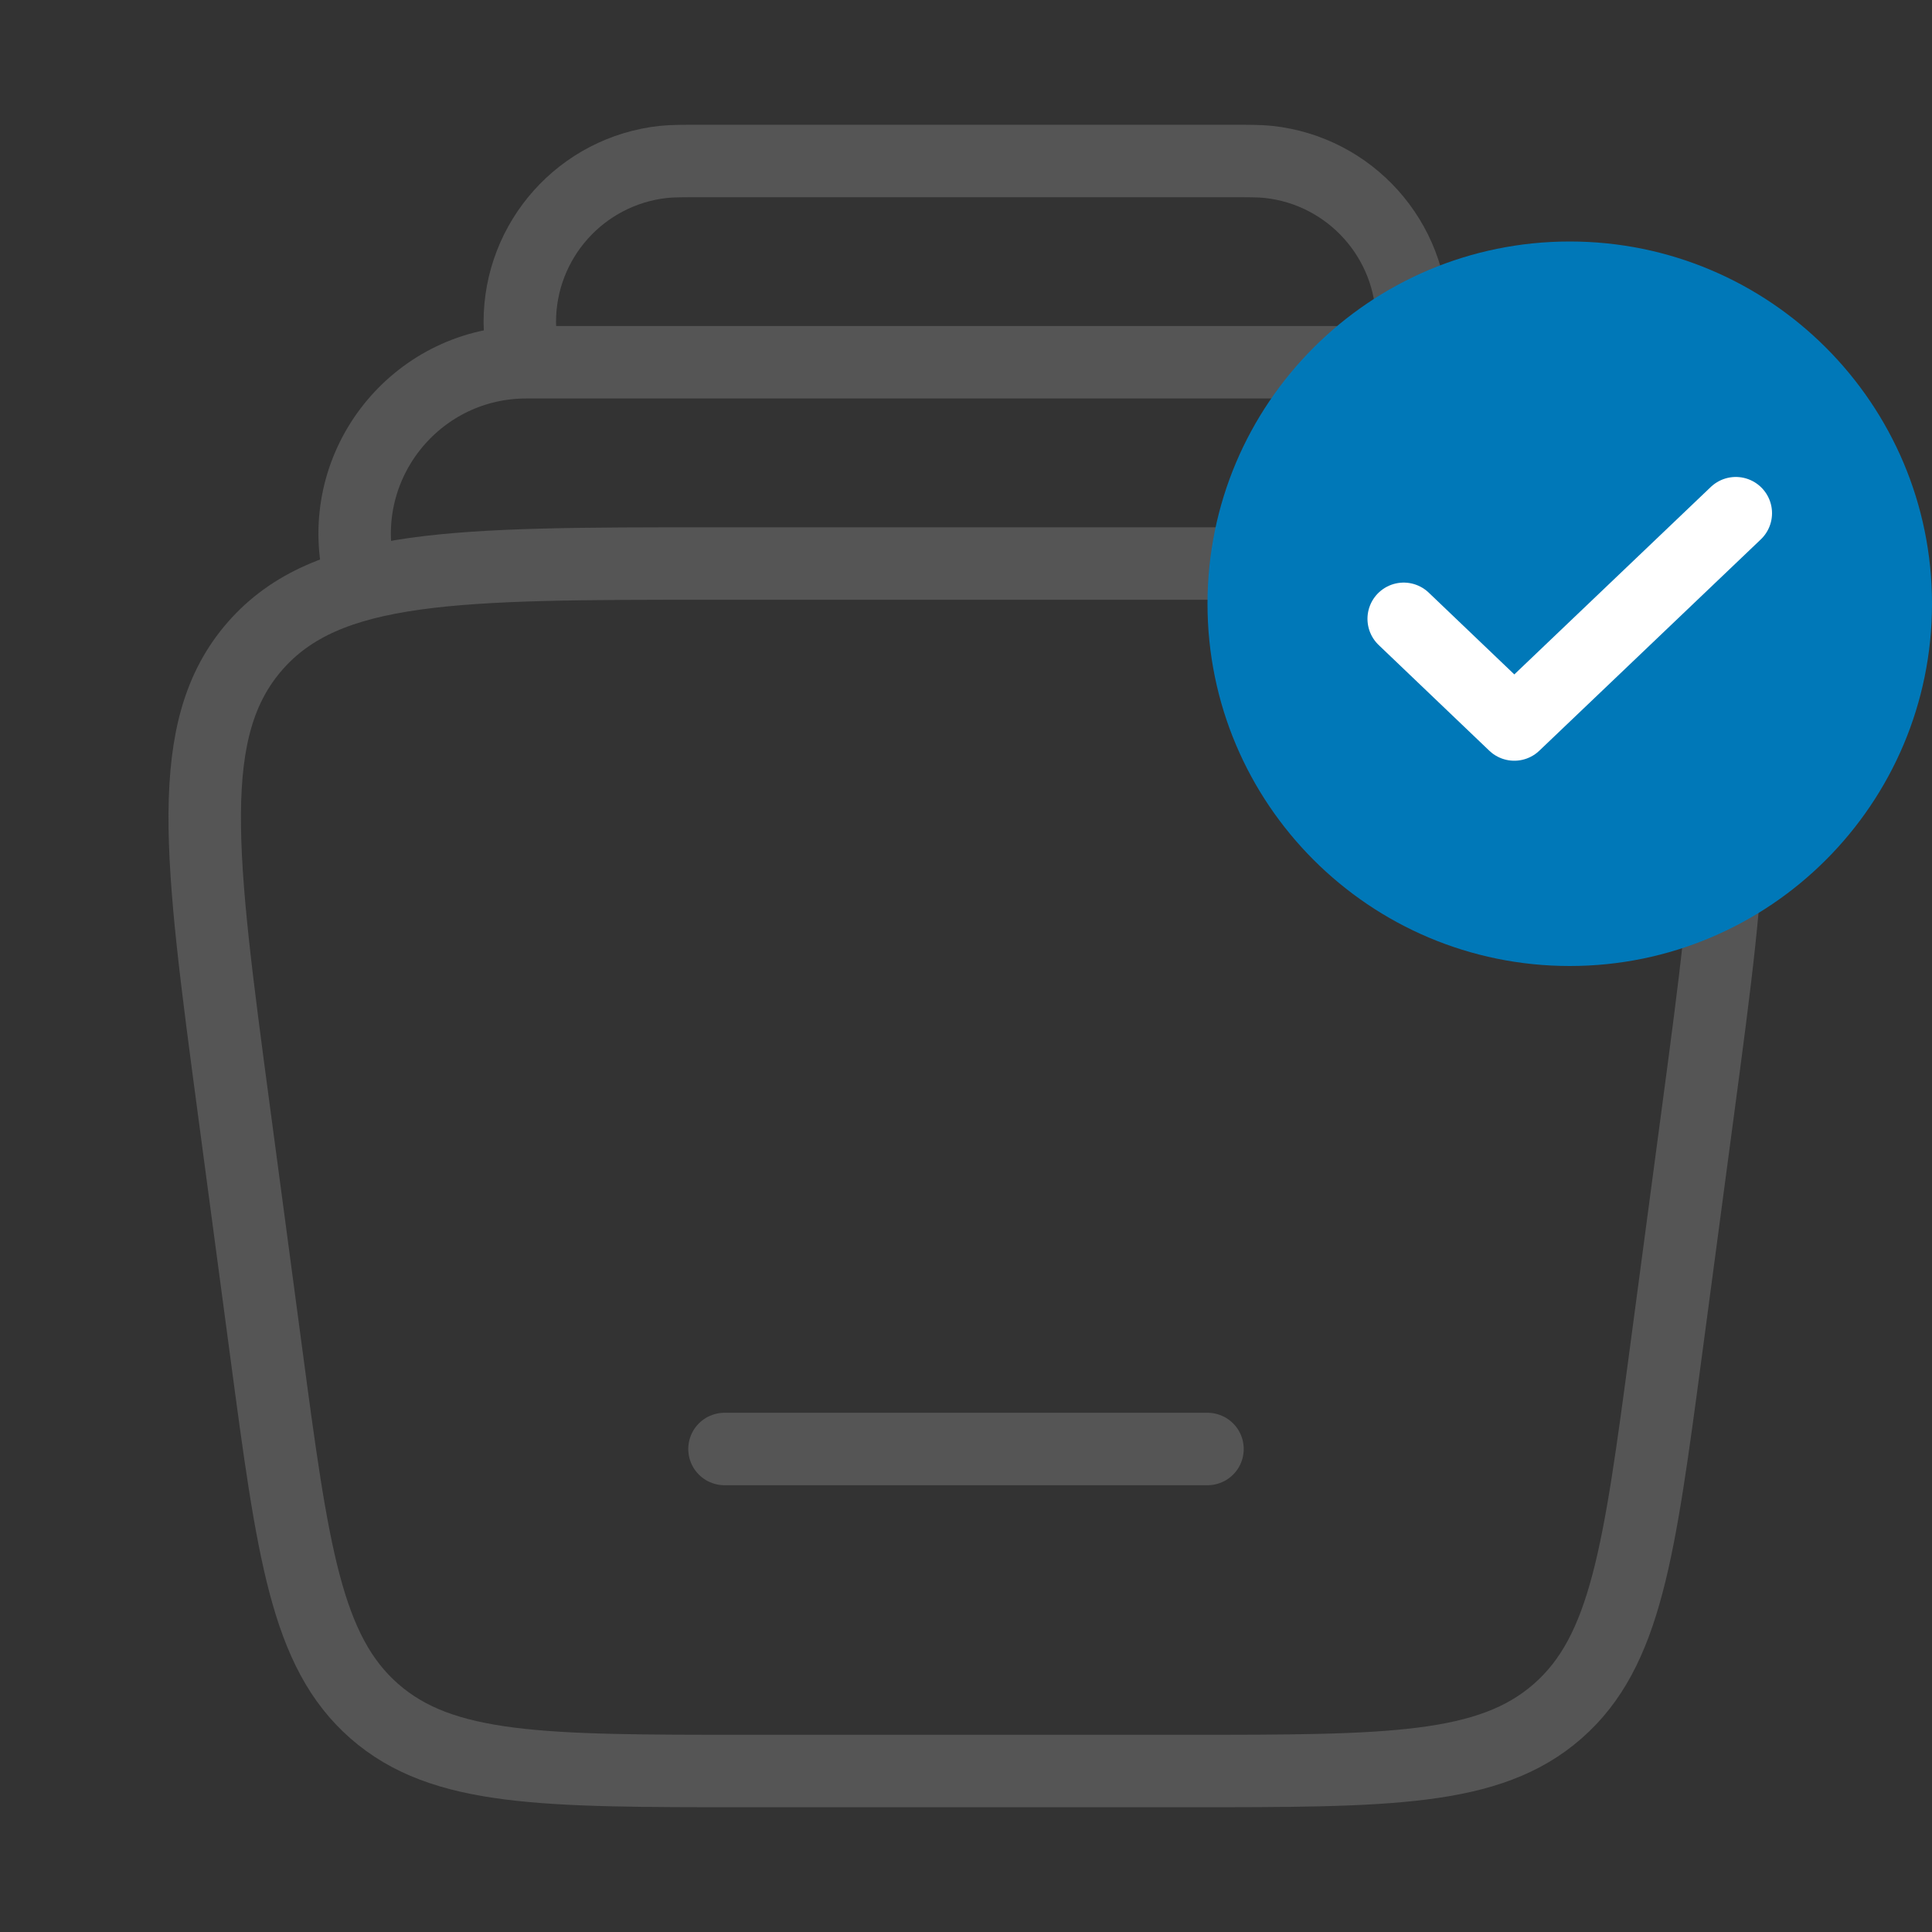 <svg width="40" height="40" viewBox="0 0 40 40" fill="none" xmlns="http://www.w3.org/2000/svg">
<rect x="0" y="0" width="40" height="40" fill="#333333" stroke="none"/>
<g id="icon">
<path id="Vector" d="M4.843 22.989C4.14 17.716 3.788 15.08 5.282 13.373C6.776 11.667 9.436 11.667 14.755 11.667H25.245C30.564 11.667 33.224 11.667 34.718 13.373C36.212 15.08 35.86 17.716 35.157 22.989L34.491 27.989C33.939 32.123 33.664 34.191 32.249 35.429C30.835 36.667 28.75 36.667 24.578 36.667H15.422C11.251 36.667 9.165 36.667 7.751 35.429C6.337 34.191 6.061 32.123 5.51 27.989L4.843 22.989Z" stroke="#555555" stroke-width="1.5"/>
<path id="Vector_2" d="M32.603 11.667C32.984 9.492 31.311 7.5 29.103 7.5H10.897C8.689 7.5 7.016 9.492 7.397 11.667" stroke="#555555" stroke-width="1.5"/>
<path id="Vector_3" d="M29.167 7.5C29.214 7.068 29.238 6.852 29.238 6.674C29.242 4.968 27.956 3.534 26.26 3.352C26.083 3.333 25.866 3.333 25.431 3.333H14.568C14.134 3.333 13.917 3.333 13.739 3.352C12.043 3.534 10.758 4.968 10.762 6.674C10.762 6.852 10.786 7.068 10.833 7.5" stroke="#555555" stroke-width="1.5"/>
<path id="Vector_4" d="M25 30H15" stroke="#555555" stroke-width="1.5" stroke-linecap="round"/>
<path id="Vector_5" d="M32.5 20C36.642 20 40 16.642 40 12.5C40 8.358 36.642 5 32.5 5C28.358 5 25 8.358 25 12.5C25 16.642 28.358 20 32.5 20Z" fill="#0078B8"/>
<path id="Vector_6" d="M35.938 10.625L31.352 15L29.062 12.812" stroke="white" stroke-width="1.5" stroke-linecap="round" stroke-linejoin="round"/>
</g>
</svg>
